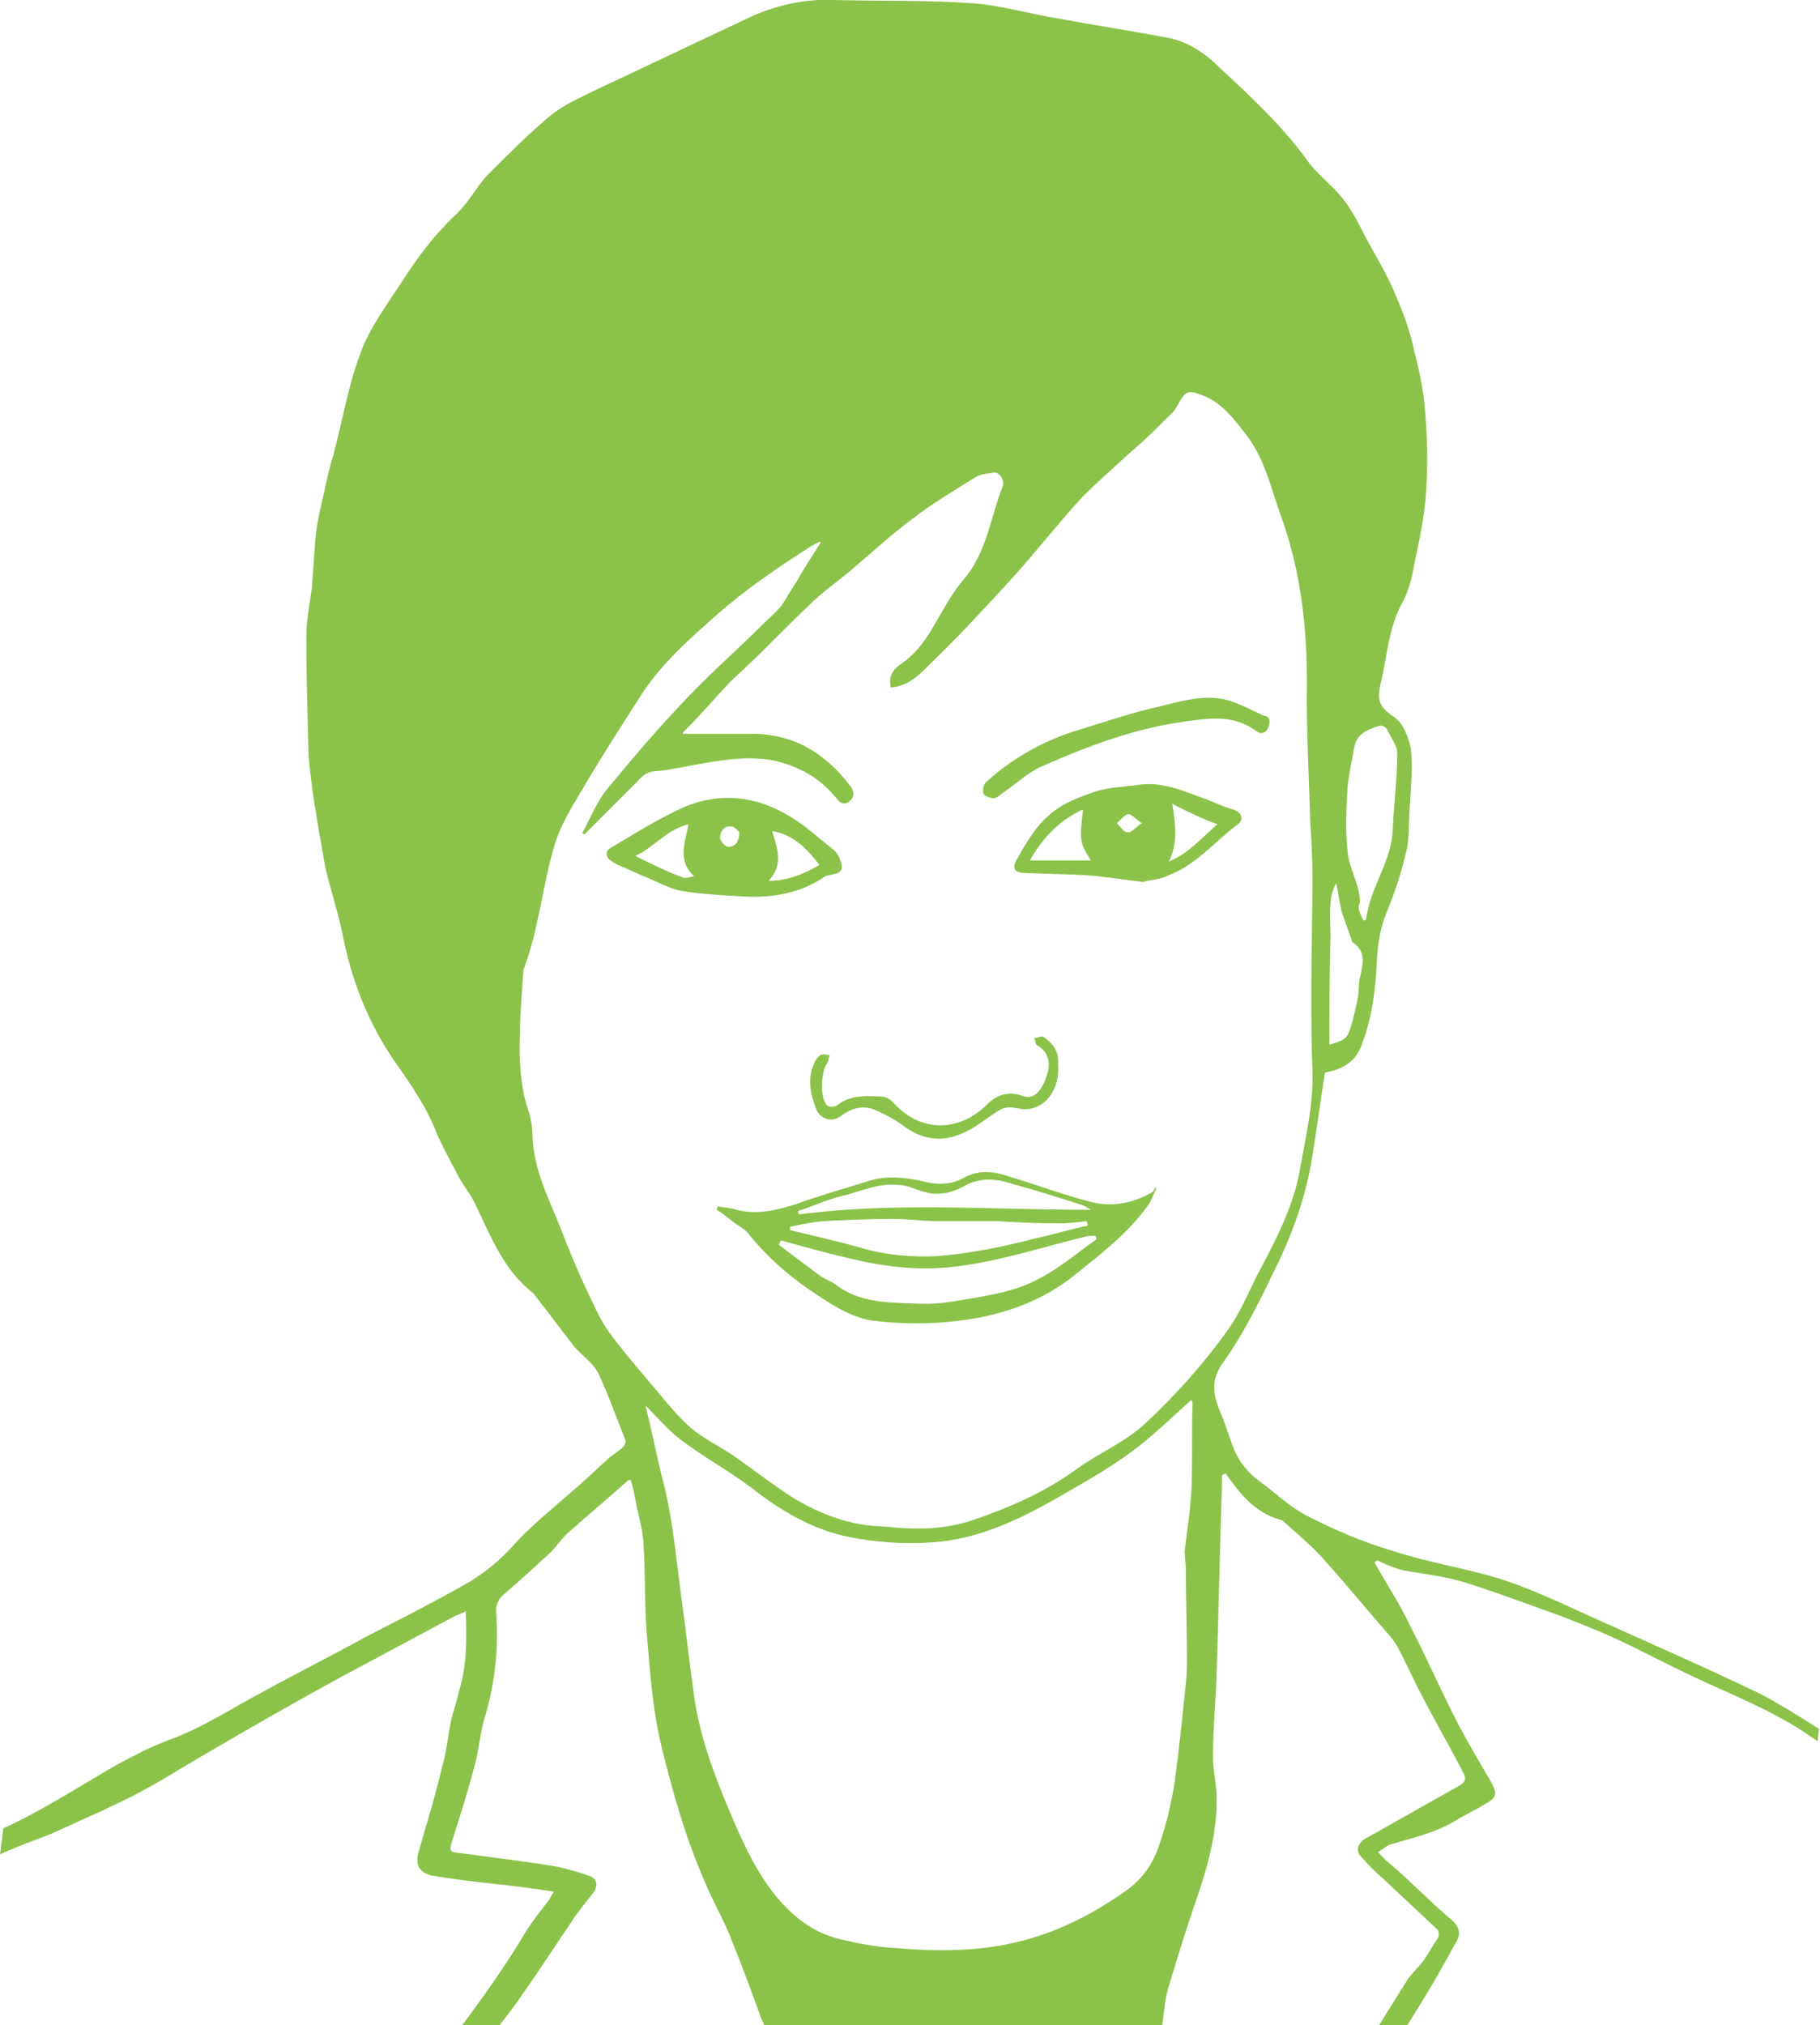 <?xml version="1.0" encoding="utf-8"?>
<!-- Generator: Adobe Illustrator 19.2.1, SVG Export Plug-In . SVG Version: 6.00 Build 0)  -->
<svg version="1.1" id="Layer_1" xmlns="http://www.w3.org/2000/svg" xmlns:xlink="http://www.w3.org/1999/xlink" x="0px" y="0px"
	 viewBox="0 0 161 179.1" style="enable-background:new 0 0 161 179.1;" xml:space="preserve">
<style type="text/css">
	.st0{fill:#8BC34A;}
</style>
<g id="pharm-carly-green">
	<path class="st0" d="M5.6,161.7c2.2-1,4.5-2,6.6-3.1s4.1-2.4,6.2-3.6c3.9-2.3,7.8-4.5,11.8-6.7c3.4-1.8,6.7-3.6,10.1-5.4
		c0.3-0.1,0.5-0.2,0.9-0.4c0.1,2.5,0.1,4.8-0.6,7.1c-0.2,0.9-0.5,1.7-0.7,2.6c-0.3,1.4-0.4,2.8-0.8,4.1c-0.6,2.6-1.4,5.1-2.1,7.6
		c-0.3,1.1,0.2,1.8,1.3,2c1.8,0.3,3.5,0.5,5.3,0.7s3.5,0.4,5.4,0.7c-0.2,0.3-0.3,0.5-0.4,0.7c-0.7,0.9-1.4,1.8-2,2.7
		c-1.7,2.9-3.7,5.7-5.7,8.4h3.3c0.7-0.9,1.4-1.8,2-2.7c1.5-2.1,2.9-4.3,4.4-6.5c0.5-0.8,1.2-1.6,1.8-2.4c0.6-0.7,0.4-1.4-0.3-1.6
		c-0.9-0.3-1.8-0.6-2.8-0.8c-2.9-0.5-5.7-0.8-8.5-1.2c-1-0.1-1.1-0.1-0.8-1.1c0.7-2.2,1.4-4.4,2-6.7c0.4-1.5,0.5-3.1,1-4.6
		c0.8-2.8,1.1-5.8,0.9-8.7c-0.1-0.9,0.2-1.4,0.8-1.9c1.4-1.2,2.7-2.4,4-3.6c0.5-0.5,0.9-1.1,1.4-1.6c1.8-1.6,3.7-3.2,5.5-4.8
		c0.1,0,0.2,0,0.2,0c0.2,0.6,0.3,1.2,0.4,1.7c0.2,1.2,0.6,2.4,0.7,3.6c0.2,2.7,0.1,5.4,0.3,8.1c0.3,3.4,0.5,6.8,1.3,10.1
		c1.2,4.9,2.6,9.7,4.9,14.3c0.5,1,1,2,1.4,3.1c0.9,2.2,1.7,4.4,2.5,6.6c0.1,0.2,0.2,0.5,0.3,0.7h35.2c0.2-1,0.2-2.1,0.5-3.1
		c0.8-2.7,1.6-5.3,2.5-7.9c1.1-3.2,2-6.4,1.8-9.8c-0.1-1-0.3-1.9-0.3-2.9c0-2.2,0.2-4.5,0.3-6.7c0.2-5.8,0.3-11.6,0.5-17.4v-0.8
		c0.1-0.1,0.2-0.1,0.3-0.2c0.3,0.4,0.6,0.8,0.9,1.2c1,1.3,2.2,2.4,3.9,2.9c0.2,0,0.4,0.2,0.5,0.3c1.1,1,2.3,2,3.3,3.1
		c1.7,1.9,3.3,3.8,5,5.8c0.6,0.7,1.2,1.3,1.6,2c0.8,1.5,1.5,3.1,2.3,4.6c1.1,2.1,2.3,4.2,3.4,6.3c0.5,0.9,0.4,1.1-0.5,1.6
		c-2.7,1.5-5.3,3-8,4.5c-0.7,0.4-0.9,1.1-0.4,1.6c0.6,0.7,1.3,1.4,2,2c1.6,1.5,3.2,3,4.8,4.5c0.1,0.2,0.1,0.5,0,0.7
		c-0.4,0.6-0.8,1.3-1.2,1.9c-0.5,0.7-1.1,1.2-1.5,1.8c-0.8,1.3-1.7,2.7-2.5,4h2.5c1-1.6,2-3.2,2.9-4.8c0.5-0.9,1-1.8,1.5-2.7
		c0.4-0.8,0-1.4-0.6-1.9c-1.2-1-2.3-2.1-3.4-3.1c-0.7-0.7-1.4-1.3-2.1-1.9c-0.3-0.2-0.6-0.6-0.9-0.9c0.5-0.3,0.8-0.6,1.2-0.7
		c2-0.6,3.9-1,5.7-2.1c0.8-0.5,1.7-0.9,2.5-1.4c1.1-0.6,1.2-0.9,0.6-2c-1-1.7-2-3.4-2.9-5.1c-1.5-2.9-2.8-5.9-4.3-8.8
		c-0.9-1.9-2.1-3.7-3.1-5.5c0.1-0.1,0.1-0.1,0.2-0.2c0.3,0.1,0.6,0.3,0.9,0.4c0.5,0.2,1,0.4,1.5,0.5c1.7,0.3,3.5,0.5,5.2,1
		c2.9,0.9,5.8,2,8.6,3c1.8,0.7,3.6,1.4,5.3,2.2c2.1,1,4.2,2.1,6.3,3.1c3.6,1.7,7.3,3.1,10.6,5.4c0.2,0.1,0.4,0.3,0.6,0.4
		c0-0.4,0.1-0.8,0.1-1.1c-1.7-1.1-3.5-2.2-5.2-3.1c-5.2-2.5-10.5-4.8-15.8-7.2c-2.4-1.1-4.8-2.2-7.3-3c-3-0.9-6.2-1.4-9.3-2.4
		c-2.7-0.8-5.3-1.9-7.8-3.2c-1.5-0.8-2.7-2-4.1-3c-1.2-0.9-2-2-2.5-3.5c-0.3-0.9-0.6-1.8-1-2.7c-0.6-1.5-0.8-2.8,0.3-4.3
		c2-2.8,3.5-6,5-9.1c1.4-3,2.4-6,2.9-9.2c0.4-2.4,0.7-4.8,1.1-7.3c0,0,0.2-0.1,0.3-0.1c1.4-0.3,2.5-1,3-2.5c0.9-2.4,1.2-4.9,1.3-7.4
		c0.1-1.5,0.3-2.9,0.9-4.3c0.7-1.7,1.3-3.5,1.7-5.3c0.3-1.2,0.2-2.5,0.3-3.8c0.1-1.8,0.3-3.6,0.1-5.3c-0.2-1-0.7-2.3-1.5-2.8
		c-1.2-0.8-1.5-1.4-1.2-2.8c0.6-2.4,0.7-5,1.9-7.2c0.4-0.7,0.7-1.6,0.9-2.4c0.4-2.2,1-4.5,1.2-6.8c0.2-2.5,0.2-4.9,0-7.4
		c-0.1-2.1-0.6-4.2-1.1-6.2c-0.4-1.8-1.1-3.5-1.8-5.1c-0.8-1.8-1.9-3.5-2.8-5.3c-0.7-1.4-1.5-2.7-2.7-3.8c-0.8-0.8-1.6-1.5-2.2-2.4
		c-2.2-3-4.9-5.5-7.6-8c-1.3-1.3-2.9-2.4-4.8-2.7c-3.2-0.6-6.5-1.1-9.7-1.7c-2.4-0.4-4.8-1.1-7.2-1.3C82.1,0,77.9,0.1,73.7,0
		c-2.4-0.1-4.8,0.4-7.1,1.4c-4.7,2.2-9.3,4.4-14,6.6c-1.4,0.7-2.8,1.3-4,2.3c-1.9,1.6-3.7,3.4-5.5,5.2c-1,1.1-1.7,2.5-2.8,3.5
		c-1.9,1.8-3.4,3.8-4.8,6c-1.3,2-2.8,4-3.6,6.2c-1.1,2.9-1.6,6-2.4,9c-0.5,1.6-0.8,3.3-1.2,5c-0.2,0.8-0.3,1.6-0.4,2.4
		c-0.1,1.4-0.2,2.9-0.3,4.3c-0.2,1.5-0.5,2.9-0.5,4.4c0,3.5,0.1,7,0.2,10.5c0.1,1.4,0.3,2.8,0.5,4.2c0.2,1,0.3,2,0.5,3
		c0.2,0.9,0.3,1.9,0.5,2.8c0.5,2.1,1.2,4.2,1.6,6.3C31.2,87,32.7,90.7,35,94c1.4,2,2.8,4,3.7,6.4c0.6,1.3,1.3,2.6,2,3.9
		c0.4,0.7,0.9,1.3,1.3,2.1c1.4,2.9,2.5,5.9,5.2,8c0.1,0.1,0.2,0.3,0.3,0.4c1.1,1.4,2.2,2.9,3.3,4.3c0.7,0.8,1.6,1.4,2.1,2.3
		c0.9,1.9,1.6,3.9,2.4,5.9c0.1,0.2,0,0.5-0.2,0.7c-0.4,0.4-1,0.7-1.4,1.1c-1,0.9-2,1.9-3.1,2.8c-1.8,1.6-3.7,3.1-5.3,4.9
		c-1,1.1-2.3,2.2-3.6,3c-3.1,1.8-6.3,3.4-9.4,5c-2.9,1.6-5.9,3.1-8.8,4.7c-2.9,1.5-5.5,3.3-8.6,4.4c-1.6,0.6-3.1,1.4-4.6,2.2
		c-3.3,1.9-6.5,4-10,5.6c-0.1,0.8-0.2,1.5-0.3,2.3c1.5-0.7,3-1.2,4.5-1.8C4.9,162,5.2,161.9,5.6,161.7z M119.2,69.7
		c0.1-1.2,0.4-2.4,0.6-3.6s1.2-1.6,2.2-1.9c0.2-0.1,0.6,0.1,0.7,0.3c0.3,0.7,0.9,1.4,0.9,2.1c0,2.3-0.3,4.5-0.4,6.8
		c-0.1,2.6-1.7,4.7-2.2,7.1c-0.1,0.3-0.1,0.6-0.2,0.9c-0.1,0-0.1,0-0.2,0c-0.2-0.5-0.6-1-0.3-1.6c0-1.6-1-3-1.1-4.6
		C119,73.4,119.1,71.5,119.2,69.7z M117.7,79.9c0-0.6,0.2-1.2,0.5-1.8c0.2,0.9,0.3,1.8,0.5,2.6c0.3,0.8,0.6,1.7,0.9,2.5
		c0,0.1,0,0.1,0,0.1c1.7,1.1,0.6,2.7,0.6,4c0,0.9-0.3,1.9-0.5,2.8c-0.5,1.8-0.5,1.8-2.1,2.3c0-3.1,0-6.3,0.1-9.6
		C117.7,81.8,117.6,80.9,117.7,79.9z M105.4,131.7c-0.1,1.9-0.4,3.7-0.6,5.5c0,0.5,0.1,1,0.1,1.5c0,2.6,0.1,5.1,0.1,7.7
		c0,0.8,0,1.7-0.1,2.5c-0.3,2.9-0.6,5.9-1,8.8c-0.3,1.8-0.7,3.6-1.3,5.3c-0.5,1.7-1.5,3.2-3.1,4.3c-3,2.1-6.2,3.7-9.7,4.5
		c-3.4,0.8-7,0.8-10.5,0.5c-1.7-0.1-3.4-0.4-5-0.8c-2.5-0.6-4.3-2.1-5.9-4.1c-1.7-2.2-2.8-4.7-3.9-7.3c-1.4-3.3-2.6-6.6-3.1-10.1
		c-0.4-2.8-0.7-5.7-1.1-8.5c-0.5-3.7-0.8-7.5-1.8-11.1c-0.5-2.1-0.9-4.1-1.4-6.1c1,1,2,2.2,3.2,3.1c2,1.5,4.2,2.7,6.2,4.2
		c2.4,1.9,5.1,3.5,8,4.2c2.6,0.6,5.4,0.8,8.1,0.6c4.1-0.3,7.8-2.1,11.4-4.2c2.1-1.2,4.2-2.4,6.1-3.8c1.9-1.4,3.5-3,5.3-4.6
		c0,0.1,0.1,0.2,0.1,0.3C105.4,126.7,105.5,129.2,105.4,131.7z M53.8,117.7c-0.8-1.1-1.3-2.4-1.9-3.6c-0.8-1.7-1.5-3.4-2.2-5.2
		c-1.1-2.8-2.5-5.4-2.6-8.5c0-0.9-0.2-1.8-0.5-2.6c-0.6-2.1-0.7-4.3-0.6-6.5c0-1.8,0.2-3.7,0.3-5.5c0-0.1,0.1-0.2,0.1-0.3
		c1.3-3.5,1.6-7.3,2.7-10.9c0.5-1.6,1.4-3.1,2.3-4.6c1.7-2.9,3.5-5.7,5.3-8.5c1.8-2.8,4.3-5,6.8-7.2c2.5-2.2,5.3-4.1,8.1-5.9
		c0.3-0.2,0.6-0.3,0.9-0.5l0.1,0.1c-0.7,1.1-1.4,2.1-2.1,3.4c-0.5,0.7-0.9,1.5-1.4,2.2c-0.5,0.6-1.1,1.1-1.6,1.6
		c-2.2,2.2-4.5,4.2-6.6,6.4c-2.5,2.6-4.9,5.4-7.2,8.2c-0.9,1.1-1.5,2.6-2.2,3.9c0.1,0,0.1,0.1,0.2,0.1l4.8-4.8
		c0.4-0.5,0.9-0.8,1.6-0.8c1.2-0.1,2.4-0.4,3.6-0.6c2.3-0.4,4.6-0.8,6.9-0.3c2.1,0.5,3.9,1.5,5.3,3.2c0.3,0.4,0.7,0.8,1.2,0.4
		s0.5-0.9,0.1-1.4c-2.2-2.9-5-4.6-8.7-4.6h-6.1c0,0,0-0.1,0.1-0.2c1.4-1.4,2.7-2.9,4-4.3c0.6-0.6,1.2-1.1,1.8-1.7
		c1.8-1.7,3.5-3.5,5.3-5.2c1.1-1.1,2.4-2,3.6-3c1.9-1.6,3.6-3.2,5.5-4.6c1.8-1.4,3.7-2.5,5.6-3.7c0.5-0.3,1.1-0.3,1.6-0.4
		c0.5-0.1,1,0.7,0.8,1.2c-1.1,2.8-1.4,5.9-3.5,8.3c-1.1,1.3-1.9,2.9-2.8,4.4c-0.8,1.3-1.6,2.3-2.8,3.1c-0.7,0.5-1,1.1-0.8,2
		c1.6-0.1,2.6-1.2,3.5-2.1c2.4-2.3,4.7-4.8,7-7.3c2.2-2.4,4.2-5,6.4-7.4c1.4-1.4,2.9-2.7,4.3-4c1.2-1,2.3-2.1,3.4-3.2
		c0.4-0.3,0.7-0.8,0.9-1.2c0.6-1,0.8-1.1,1.9-0.7c1.8,0.6,2.9,2.1,4,3.5c1.7,2.2,2.2,4.7,3.1,7.2c1.9,5.2,2.4,10.6,2.3,16.1
		c0,3.6,0.2,7.3,0.3,10.9c0.1,1.6,0.2,3.3,0.2,4.9c0,3.3-0.1,6.6-0.1,9.9c0,2.5,0,4.9,0.1,7.3c0.1,3-0.6,5.8-1.1,8.7
		c-0.6,3.4-2.2,6.4-3.8,9.4c-0.8,1.6-1.5,3.3-2.5,4.7c-2.2,3.1-4.7,5.9-7.5,8.5c-1.9,1.7-4.2,2.6-6.2,4.1c-2.8,2-5.9,3.3-9.1,4.4
		c-2.2,0.7-4.4,0.8-6.7,0.6c-0.9-0.1-1.7-0.1-2.5-0.2c-2.3-0.3-4.5-1.2-6.5-2.4c-1.7-1.1-3.4-2.4-5.1-3.6c-1.4-1-3-1.7-4.2-2.8
		c-1.4-1.3-2.6-2.9-3.9-4.4C55.9,120.4,54.8,119.1,53.8,117.7z"/>
	<path class="st0" d="M102.3,105.1c-0.2,0.4-0.4,0.9-0.6,1.3c-1.8,2.6-4.3,4.5-6.8,6.5c-2.4,1.9-5.2,3-8.1,3.6
		c-3.2,0.6-6.4,0.7-9.6,0.3c-2.1-0.3-3.9-1.6-5.7-2.8c-2-1.4-3.8-3-5.3-4.9c-0.3-0.4-0.9-0.7-1.3-1c-0.5-0.4-1-0.8-1.5-1.1
		c0-0.1,0.1-0.2,0.1-0.3c0.5,0.1,0.9,0.1,1.3,0.2c1.9,0.6,3.7,0.2,5.6-0.4c2.2-0.8,4.4-1.4,6.6-2.1c1.7-0.5,3.5-0.2,5.2,0.2
		c1,0.2,2.1,0.1,3-0.4c1.4-0.8,2.8-0.6,4.2-0.1c2.4,0.7,4.7,1.6,7.1,2.2c1.9,0.5,3.8,0.1,5.5-0.9C102.2,105,102.2,105,102.3,105.1z
		 M97,109.6c0-0.1-0.1-0.2-0.1-0.3c-0.3,0-0.7,0-1,0.1c-3.7,0.9-7.3,2.1-11.2,2.6c-3.1,0.4-6.1,0.1-9.1-0.6
		c-2.2-0.5-4.4-1.1-6.5-1.7c-0.1,0.1-0.1,0.2-0.2,0.4c1.2,0.9,2.4,1.8,3.6,2.7c0.4,0.3,1,0.5,1.4,0.8c2.2,1.7,4.9,1.6,7.4,1.7
		c1.8,0.1,3.6-0.3,5.4-0.6c1.7-0.3,3.5-0.7,5-1.5C93.7,112.2,95.3,110.8,97,109.6z M96.2,108.4c0-0.1,0-0.3-0.1-0.4
		c-0.8,0.1-1.6,0.2-2.5,0.2c-1.8,0-3.7-0.1-5.5-0.2c-1.7,0-3.4,0-5.2,0c-1.3,0-2.6-0.2-3.9-0.2c-2.1,0-4.1,0.1-6.2,0.2
		c-1,0.1-2,0.3-2.9,0.5c0,0.1,0,0.2,0,0.3c2.1,0.5,4.3,1,6.4,1.6s4.3,0.8,6.5,0.7c1.1-0.1,2.2-0.2,3.3-0.4c1.9-0.3,3.7-0.7,5.6-1.2
		C93.2,109.2,94.7,108.7,96.2,108.4z M96.5,107c-0.3-0.2-0.5-0.3-0.7-0.4c-2.2-0.7-4.4-1.4-6.6-2c-1.3-0.4-2.7-0.4-3.9,0.3
		c-1.1,0.6-2.3,0.9-3.6,0.5c-0.7-0.2-1.5-0.6-2.2-0.6c-1.8-0.2-3.4,0.6-5.1,1c-1.3,0.3-2.5,0.9-3.8,1.3c0,0.1,0,0.2,0.1,0.3
		C79.1,106.3,87.7,107,96.5,107z"/>
	<path class="st0" d="M66.1,79.3c-1.9-0.1-3.9-0.2-5.8-0.5c-1.1-0.2-2.1-0.8-3.1-1.2c-0.8-0.3-1.5-0.7-2.3-1
		c-0.3-0.1-0.6-0.3-0.9-0.5c-0.4-0.3-0.5-0.8,0-1.1c2.2-1.3,4.4-2.7,6.7-3.7c3.8-1.5,7.3-0.6,10.5,1.8c0.9,0.7,1.7,1.4,2.6,2.1
		c0.3,0.3,0.5,0.7,0.6,1.1c0.2,0.5,0,0.9-0.6,1c-0.3,0.1-0.6,0.1-0.8,0.2C71,78.9,68.6,79.4,66.1,79.3z M60.9,72.9
		c-2,0.5-3.1,2.1-4.7,2.8c1.4,0.7,2.8,1.4,4.2,1.9c0.2,0.1,0.5,0,1-0.1C59.9,76.1,60.6,74.6,60.9,72.9z M68.3,73.5
		c0.5,1.6,1,3-0.3,4.4c1.7,0,3.1-0.6,4.5-1.4C71.4,75.1,70.2,73.8,68.3,73.5z M65.4,73.6c-0.1-0.1-0.4-0.5-0.7-0.5
		c-0.6-0.1-1,0.4-1,1c0,0.3,0.5,0.8,0.7,0.8C65,74.9,65.4,74.5,65.4,73.6z"/>
	<path class="st0" d="M101.1,78c-1.8-0.2-3.5-0.5-5.1-0.6c-1.8-0.1-3.6-0.1-5.4-0.2c-0.8,0-1.1-0.4-0.7-1.1c0.8-1.4,1.6-2.9,2.9-4
		c1.2-1.1,2.7-1.6,4.1-2.1c1.3-0.4,2.6-0.4,3.9-0.6c2.2-0.3,4.2,0.7,6.2,1.4c0.7,0.3,1.4,0.6,2.1,0.8c0.7,0.2,1,0.9,0.4,1.3
		c-2,1.5-3.7,3.6-6.1,4.5C102.7,77.8,101.8,77.8,101.1,78z M96.5,76.1c-1-1.6-1-1.7-0.7-4.5c-2,0.9-3.5,2.4-4.7,4.5
		C93,76.1,94.7,76.1,96.5,76.1z M103.7,71.1c0.3,1.9,0.5,3.5-0.3,5.1c1.7-0.7,2.8-2,4.3-3.3C106.3,72.4,105.1,71.8,103.7,71.1z
		 M101,72.8c-0.6-0.4-0.9-0.8-1.2-0.8c-0.4,0.1-0.6,0.5-1,0.8c0.3,0.3,0.6,0.8,0.9,0.8C100.1,73.7,100.4,73.2,101,72.8z"/>
	<path class="st0" d="M112.3,63.8c0,0.8-0.6,1.3-1.1,0.9c-2-1.5-4.1-1.2-6.3-0.9c-4.5,0.6-8.7,2.2-12.8,4c-1.3,0.6-2.3,1.6-3.5,2.4
		c-0.2,0.2-0.5,0.4-0.7,0.4c-0.3,0-0.8-0.2-0.9-0.4c-0.1-0.3,0-0.8,0.2-1c2.4-2.2,5.3-3.8,8.4-4.7c2.3-0.7,4.6-1.5,6.9-2
		c2-0.5,4-1.1,6-0.6c1.1,0.3,2.2,0.9,3.3,1.4C112.2,63.3,112.3,63.6,112.3,63.8z"/>
	<path class="st0" d="M93.6,94.1c0.2,2.3-1.2,4.1-3.1,4c-0.2,0-0.4-0.1-0.7-0.1c-0.8-0.2-1.3,0.1-1.9,0.5c-1,0.7-2,1.5-3.2,1.9
		c-1.6,0.6-3.2,0.3-4.6-0.7c-0.8-0.6-1.7-1.1-2.6-1.5c-1.1-0.5-2.2-0.2-3.1,0.5c-0.8,0.6-1.8,0.3-2.2-0.6c-0.5-1.3-0.8-2.7-0.2-4
		c0.1-0.3,0.3-0.6,0.6-0.8c0.2-0.1,0.5,0,0.8,0c-0.1,0.2-0.1,0.5-0.2,0.7c-0.6,0.7-0.7,3.2,0,3.8c0.1,0.1,0.6,0.1,0.8,0
		c1.2-1,2.7-0.9,4.1-0.8c0.4,0,0.8,0.4,1,0.6c2.6,2.8,6,2.3,8.2,0.1c0.9-0.9,1.9-1.2,3.1-0.8c1.2,0.5,1.9-0.7,2.3-2.1
		c0.2-0.9,0-1.8-0.9-2.3c-0.2-0.1-0.2-0.4-0.3-0.7c0.3,0,0.6-0.2,0.8-0.1C93.2,92.3,93.7,93.1,93.6,94.1z"/>
</g>
</svg>
